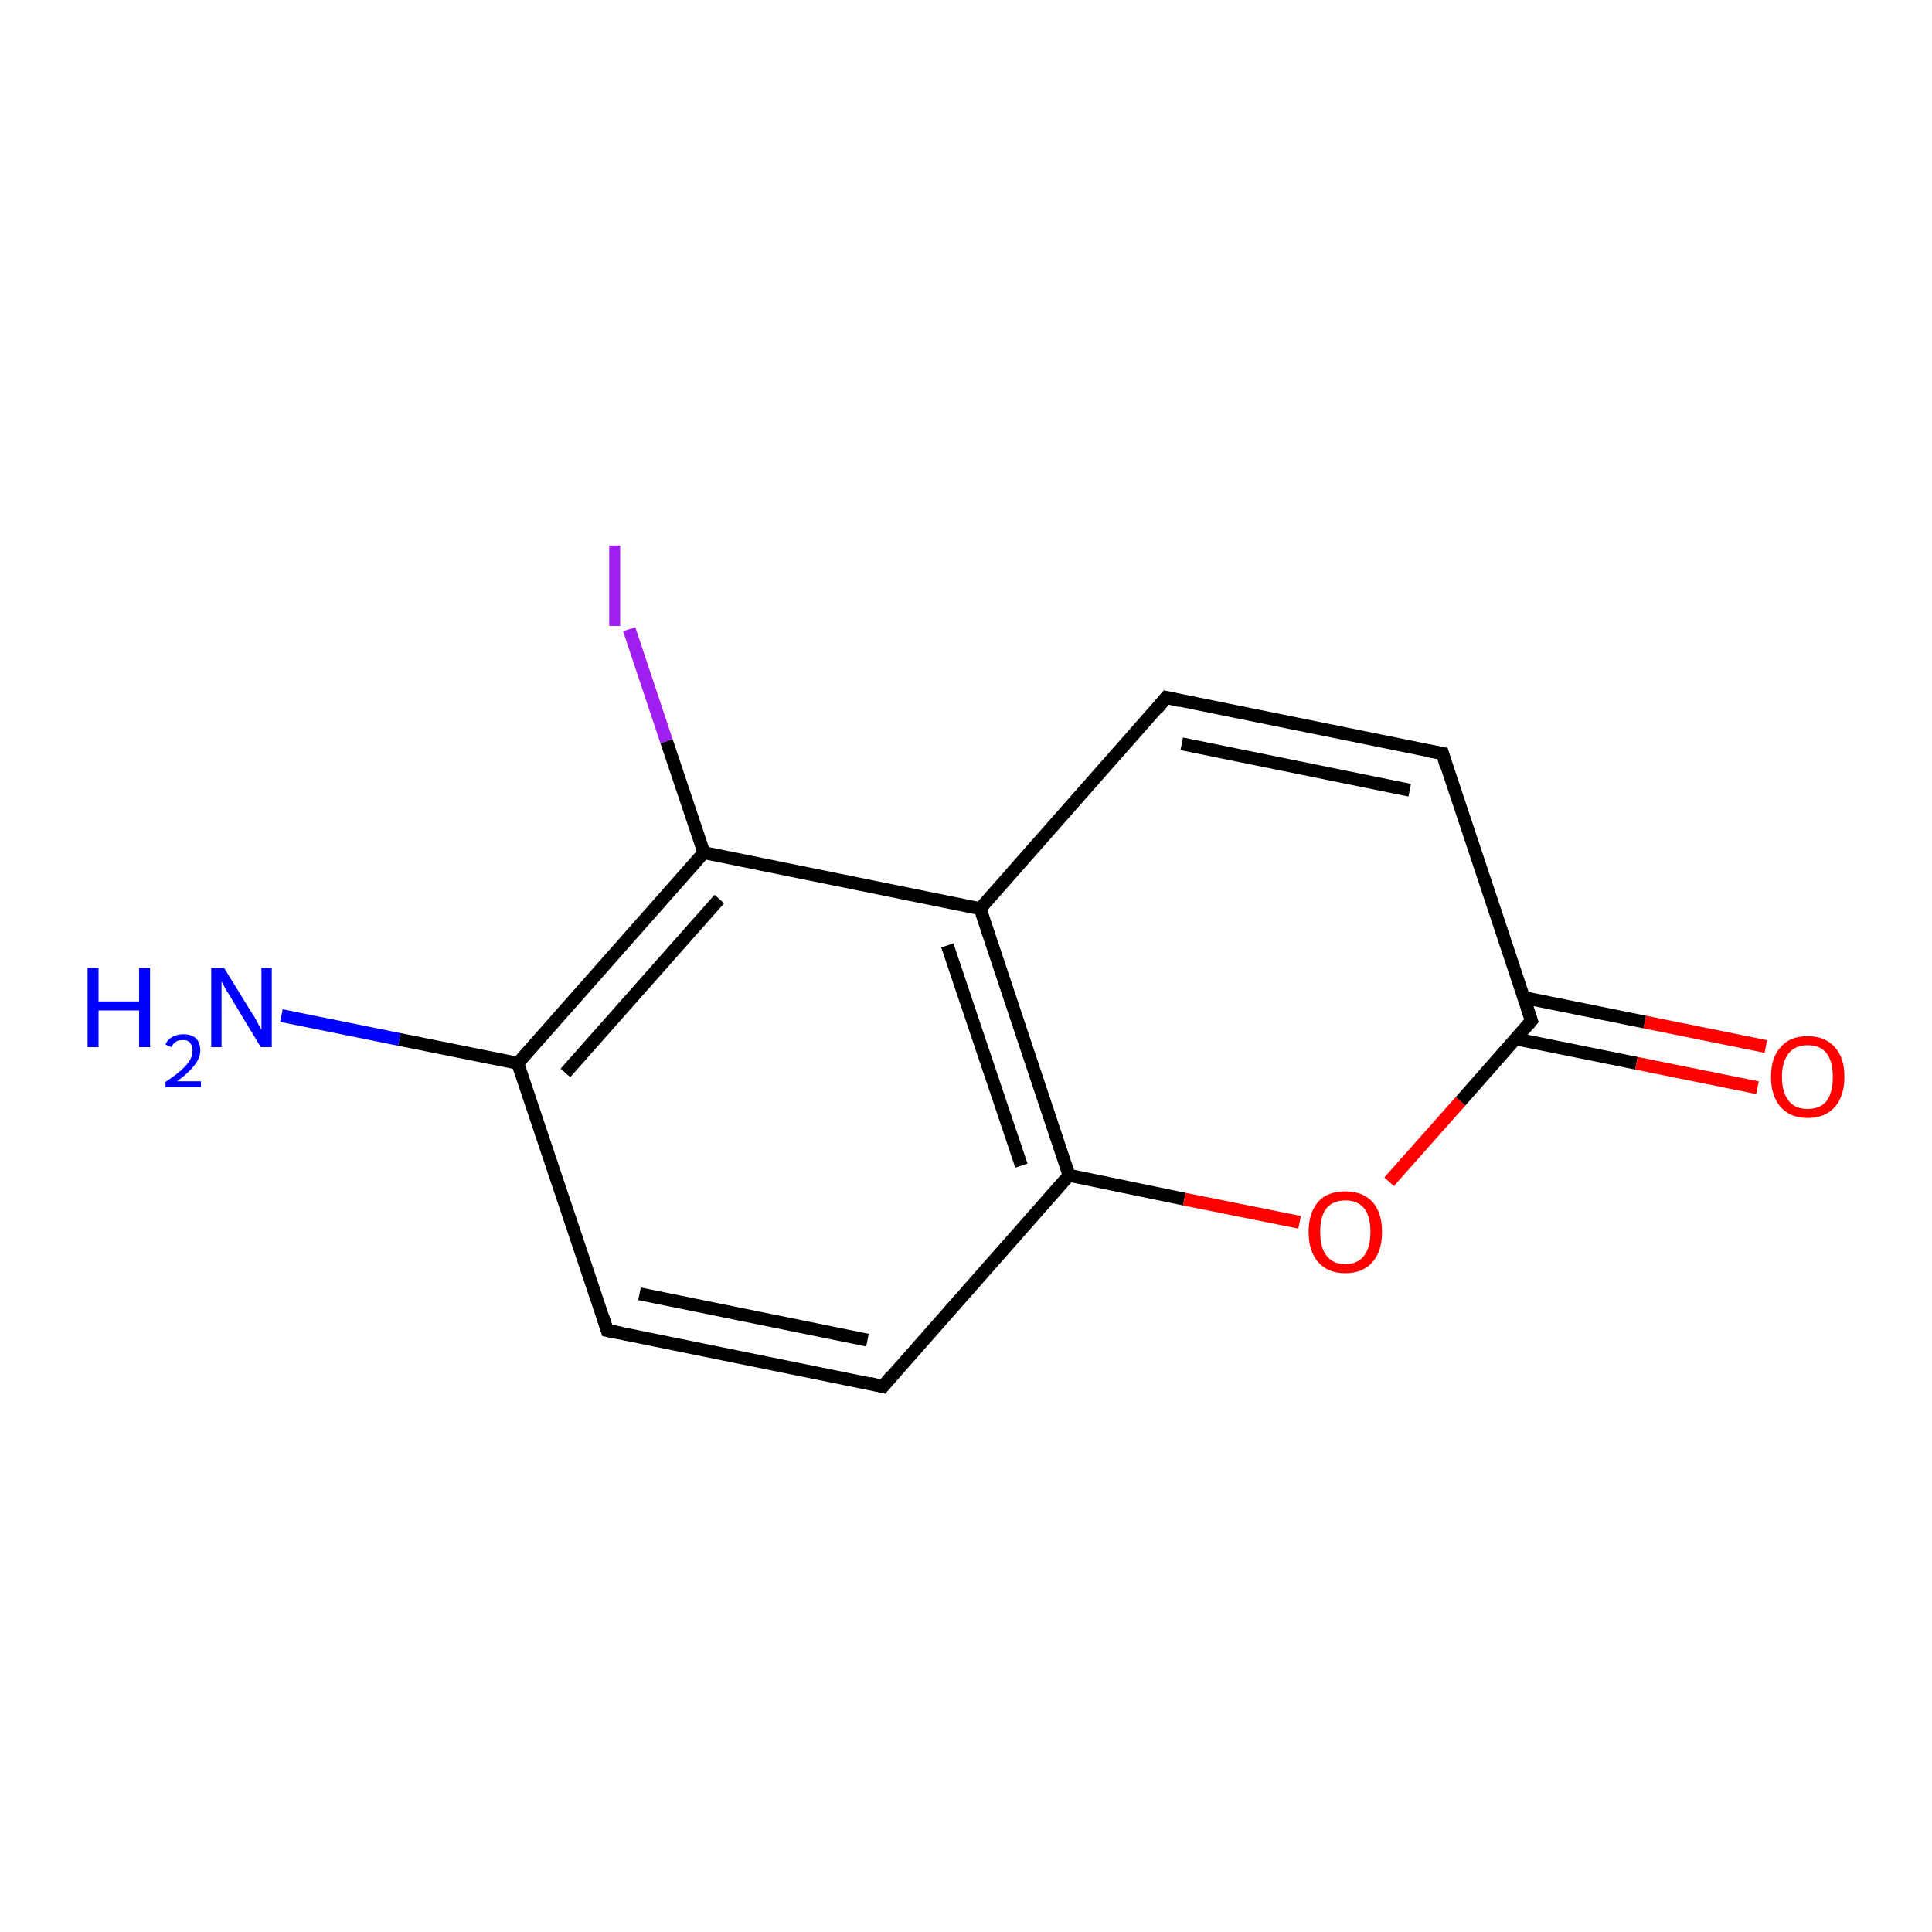 <?xml version='1.0' encoding='iso-8859-1'?>
<svg version='1.1' baseProfile='full'
              xmlns='http://www.w3.org/2000/svg'
                      xmlns:rdkit='http://www.rdkit.org/xml'
                      xmlns:xlink='http://www.w3.org/1999/xlink'
                  xml:space='preserve'
width='300px' height='300px' viewBox='0 0 300 300'>
<!-- END OF HEADER -->
<rect style='opacity:1.0;fill:#FFFFFF;stroke:none' width='300.0' height='300.0' x='0.0' y='0.0'> </rect>
<path class='bond-0 atom-0 atom-1' d='M 97.7,97.7 L 103.5,115.1' style='fill:none;fill-rule:evenodd;stroke:#A01EEF;stroke-width:2.0px;stroke-linecap:butt;stroke-linejoin:miter;stroke-opacity:1' />
<path class='bond-0 atom-0 atom-1' d='M 103.5,115.1 L 109.3,132.4' style='fill:none;fill-rule:evenodd;stroke:#000000;stroke-width:2.0px;stroke-linecap:butt;stroke-linejoin:miter;stroke-opacity:1' />
<path class='bond-1 atom-1 atom-2' d='M 109.3,132.4 L 80.4,165.1' style='fill:none;fill-rule:evenodd;stroke:#000000;stroke-width:2.0px;stroke-linecap:butt;stroke-linejoin:miter;stroke-opacity:1' />
<path class='bond-1 atom-1 atom-2' d='M 111.7,139.6 L 87.8,166.6' style='fill:none;fill-rule:evenodd;stroke:#000000;stroke-width:2.0px;stroke-linecap:butt;stroke-linejoin:miter;stroke-opacity:1' />
<path class='bond-2 atom-2 atom-3' d='M 80.4,165.1 L 94.3,206.6' style='fill:none;fill-rule:evenodd;stroke:#000000;stroke-width:2.0px;stroke-linecap:butt;stroke-linejoin:miter;stroke-opacity:1' />
<path class='bond-3 atom-3 atom-4' d='M 94.3,206.6 L 137.1,215.3' style='fill:none;fill-rule:evenodd;stroke:#000000;stroke-width:2.0px;stroke-linecap:butt;stroke-linejoin:miter;stroke-opacity:1' />
<path class='bond-3 atom-3 atom-4' d='M 99.3,200.9 L 134.7,208.1' style='fill:none;fill-rule:evenodd;stroke:#000000;stroke-width:2.0px;stroke-linecap:butt;stroke-linejoin:miter;stroke-opacity:1' />
<path class='bond-4 atom-4 atom-5' d='M 137.1,215.3 L 166.0,182.5' style='fill:none;fill-rule:evenodd;stroke:#000000;stroke-width:2.0px;stroke-linecap:butt;stroke-linejoin:miter;stroke-opacity:1' />
<path class='bond-5 atom-5 atom-6' d='M 166.0,182.5 L 183.9,186.2' style='fill:none;fill-rule:evenodd;stroke:#000000;stroke-width:2.0px;stroke-linecap:butt;stroke-linejoin:miter;stroke-opacity:1' />
<path class='bond-5 atom-5 atom-6' d='M 183.9,186.2 L 201.8,189.8' style='fill:none;fill-rule:evenodd;stroke:#FF0000;stroke-width:2.0px;stroke-linecap:butt;stroke-linejoin:miter;stroke-opacity:1' />
<path class='bond-6 atom-6 atom-7' d='M 215.7,183.5 L 226.8,171.0' style='fill:none;fill-rule:evenodd;stroke:#FF0000;stroke-width:2.0px;stroke-linecap:butt;stroke-linejoin:miter;stroke-opacity:1' />
<path class='bond-6 atom-6 atom-7' d='M 226.8,171.0 L 237.8,158.5' style='fill:none;fill-rule:evenodd;stroke:#000000;stroke-width:2.0px;stroke-linecap:butt;stroke-linejoin:miter;stroke-opacity:1' />
<path class='bond-7 atom-7 atom-8' d='M 235.3,161.3 L 254.1,165.1' style='fill:none;fill-rule:evenodd;stroke:#000000;stroke-width:2.0px;stroke-linecap:butt;stroke-linejoin:miter;stroke-opacity:1' />
<path class='bond-7 atom-7 atom-8' d='M 254.1,165.1 L 272.9,168.9' style='fill:none;fill-rule:evenodd;stroke:#FF0000;stroke-width:2.0px;stroke-linecap:butt;stroke-linejoin:miter;stroke-opacity:1' />
<path class='bond-7 atom-7 atom-8' d='M 236.6,154.9 L 255.4,158.7' style='fill:none;fill-rule:evenodd;stroke:#000000;stroke-width:2.0px;stroke-linecap:butt;stroke-linejoin:miter;stroke-opacity:1' />
<path class='bond-7 atom-7 atom-8' d='M 255.4,158.7 L 274.2,162.5' style='fill:none;fill-rule:evenodd;stroke:#FF0000;stroke-width:2.0px;stroke-linecap:butt;stroke-linejoin:miter;stroke-opacity:1' />
<path class='bond-8 atom-7 atom-9' d='M 237.8,158.5 L 224.0,117.0' style='fill:none;fill-rule:evenodd;stroke:#000000;stroke-width:2.0px;stroke-linecap:butt;stroke-linejoin:miter;stroke-opacity:1' />
<path class='bond-9 atom-9 atom-10' d='M 224.0,117.0 L 181.1,108.3' style='fill:none;fill-rule:evenodd;stroke:#000000;stroke-width:2.0px;stroke-linecap:butt;stroke-linejoin:miter;stroke-opacity:1' />
<path class='bond-9 atom-9 atom-10' d='M 218.9,122.7 L 183.5,115.5' style='fill:none;fill-rule:evenodd;stroke:#000000;stroke-width:2.0px;stroke-linecap:butt;stroke-linejoin:miter;stroke-opacity:1' />
<path class='bond-10 atom-10 atom-11' d='M 181.1,108.3 L 152.2,141.1' style='fill:none;fill-rule:evenodd;stroke:#000000;stroke-width:2.0px;stroke-linecap:butt;stroke-linejoin:miter;stroke-opacity:1' />
<path class='bond-11 atom-2 atom-12' d='M 80.4,165.1 L 62.0,161.4' style='fill:none;fill-rule:evenodd;stroke:#000000;stroke-width:2.0px;stroke-linecap:butt;stroke-linejoin:miter;stroke-opacity:1' />
<path class='bond-11 atom-2 atom-12' d='M 62.0,161.4 L 43.7,157.7' style='fill:none;fill-rule:evenodd;stroke:#0000FF;stroke-width:2.0px;stroke-linecap:butt;stroke-linejoin:miter;stroke-opacity:1' />
<path class='bond-12 atom-11 atom-5' d='M 152.2,141.1 L 166.0,182.5' style='fill:none;fill-rule:evenodd;stroke:#000000;stroke-width:2.0px;stroke-linecap:butt;stroke-linejoin:miter;stroke-opacity:1' />
<path class='bond-12 atom-11 atom-5' d='M 147.1,146.8 L 158.6,181.0' style='fill:none;fill-rule:evenodd;stroke:#000000;stroke-width:2.0px;stroke-linecap:butt;stroke-linejoin:miter;stroke-opacity:1' />
<path class='bond-13 atom-11 atom-1' d='M 152.2,141.1 L 109.3,132.4' style='fill:none;fill-rule:evenodd;stroke:#000000;stroke-width:2.0px;stroke-linecap:butt;stroke-linejoin:miter;stroke-opacity:1' />
<path d='M 93.6,204.5 L 94.3,206.6 L 96.4,207.0' style='fill:none;stroke:#000000;stroke-width:2.0px;stroke-linecap:butt;stroke-linejoin:miter;stroke-opacity:1;' />
<path d='M 135.0,214.8 L 137.1,215.3 L 138.5,213.6' style='fill:none;stroke:#000000;stroke-width:2.0px;stroke-linecap:butt;stroke-linejoin:miter;stroke-opacity:1;' />
<path d='M 237.3,159.1 L 237.8,158.5 L 237.1,156.4' style='fill:none;stroke:#000000;stroke-width:2.0px;stroke-linecap:butt;stroke-linejoin:miter;stroke-opacity:1;' />
<path d='M 224.6,119.1 L 224.0,117.0 L 221.8,116.6' style='fill:none;stroke:#000000;stroke-width:2.0px;stroke-linecap:butt;stroke-linejoin:miter;stroke-opacity:1;' />
<path d='M 183.3,108.8 L 181.1,108.3 L 179.7,110.0' style='fill:none;stroke:#000000;stroke-width:2.0px;stroke-linecap:butt;stroke-linejoin:miter;stroke-opacity:1;' />
<path class='atom-0' d='M 94.6 84.7
L 96.3 84.7
L 96.3 97.2
L 94.6 97.2
L 94.6 84.7
' fill='#A01EEF'/>
<path class='atom-6' d='M 203.2 191.3
Q 203.2 188.3, 204.7 186.6
Q 206.1 185.0, 208.9 185.0
Q 211.6 185.0, 213.1 186.6
Q 214.6 188.3, 214.6 191.3
Q 214.6 194.3, 213.1 196.0
Q 211.6 197.7, 208.9 197.7
Q 206.2 197.7, 204.7 196.0
Q 203.2 194.3, 203.2 191.3
M 208.9 196.3
Q 210.8 196.3, 211.8 195.0
Q 212.8 193.7, 212.8 191.3
Q 212.8 188.8, 211.8 187.6
Q 210.8 186.4, 208.9 186.4
Q 207.0 186.4, 206.0 187.6
Q 205.0 188.8, 205.0 191.3
Q 205.0 193.8, 206.0 195.0
Q 207.0 196.3, 208.9 196.3
' fill='#FF0000'/>
<path class='atom-8' d='M 275.0 167.2
Q 275.0 164.2, 276.5 162.6
Q 277.9 160.9, 280.7 160.9
Q 283.4 160.9, 284.9 162.6
Q 286.4 164.2, 286.4 167.2
Q 286.4 170.2, 284.9 171.9
Q 283.4 173.6, 280.7 173.6
Q 278.0 173.6, 276.5 171.9
Q 275.0 170.2, 275.0 167.2
M 280.7 172.2
Q 282.6 172.2, 283.6 171.0
Q 284.6 169.7, 284.6 167.2
Q 284.6 164.8, 283.6 163.5
Q 282.6 162.3, 280.7 162.3
Q 278.8 162.3, 277.8 163.5
Q 276.7 164.8, 276.7 167.2
Q 276.7 169.7, 277.8 171.0
Q 278.8 172.2, 280.7 172.2
' fill='#FF0000'/>
<path class='atom-12' d='M 13.6 150.3
L 15.3 150.3
L 15.3 155.5
L 21.6 155.5
L 21.6 150.3
L 23.3 150.3
L 23.3 162.6
L 21.6 162.6
L 21.6 156.9
L 15.3 156.9
L 15.3 162.6
L 13.6 162.6
L 13.6 150.3
' fill='#0000FF'/>
<path class='atom-12' d='M 25.7 162.2
Q 26.0 161.4, 26.8 161.0
Q 27.5 160.6, 28.5 160.6
Q 29.7 160.6, 30.4 161.2
Q 31.1 161.9, 31.1 163.1
Q 31.1 164.3, 30.2 165.4
Q 29.3 166.6, 27.5 167.9
L 31.2 167.9
L 31.2 168.8
L 25.7 168.8
L 25.7 168.0
Q 27.2 167.0, 28.1 166.2
Q 29.1 165.3, 29.5 164.6
Q 29.9 163.9, 29.9 163.1
Q 29.9 162.4, 29.5 161.9
Q 29.2 161.5, 28.5 161.5
Q 27.8 161.5, 27.4 161.7
Q 26.9 162.0, 26.6 162.6
L 25.7 162.2
' fill='#0000FF'/>
<path class='atom-12' d='M 34.8 150.3
L 38.8 156.8
Q 39.3 157.5, 39.9 158.6
Q 40.5 159.8, 40.6 159.9
L 40.6 150.3
L 42.2 150.3
L 42.2 162.6
L 40.5 162.6
L 36.2 155.5
Q 35.7 154.6, 35.1 153.7
Q 34.6 152.7, 34.4 152.4
L 34.4 162.6
L 32.8 162.6
L 32.8 150.3
L 34.8 150.3
' fill='#0000FF'/>
</svg>

